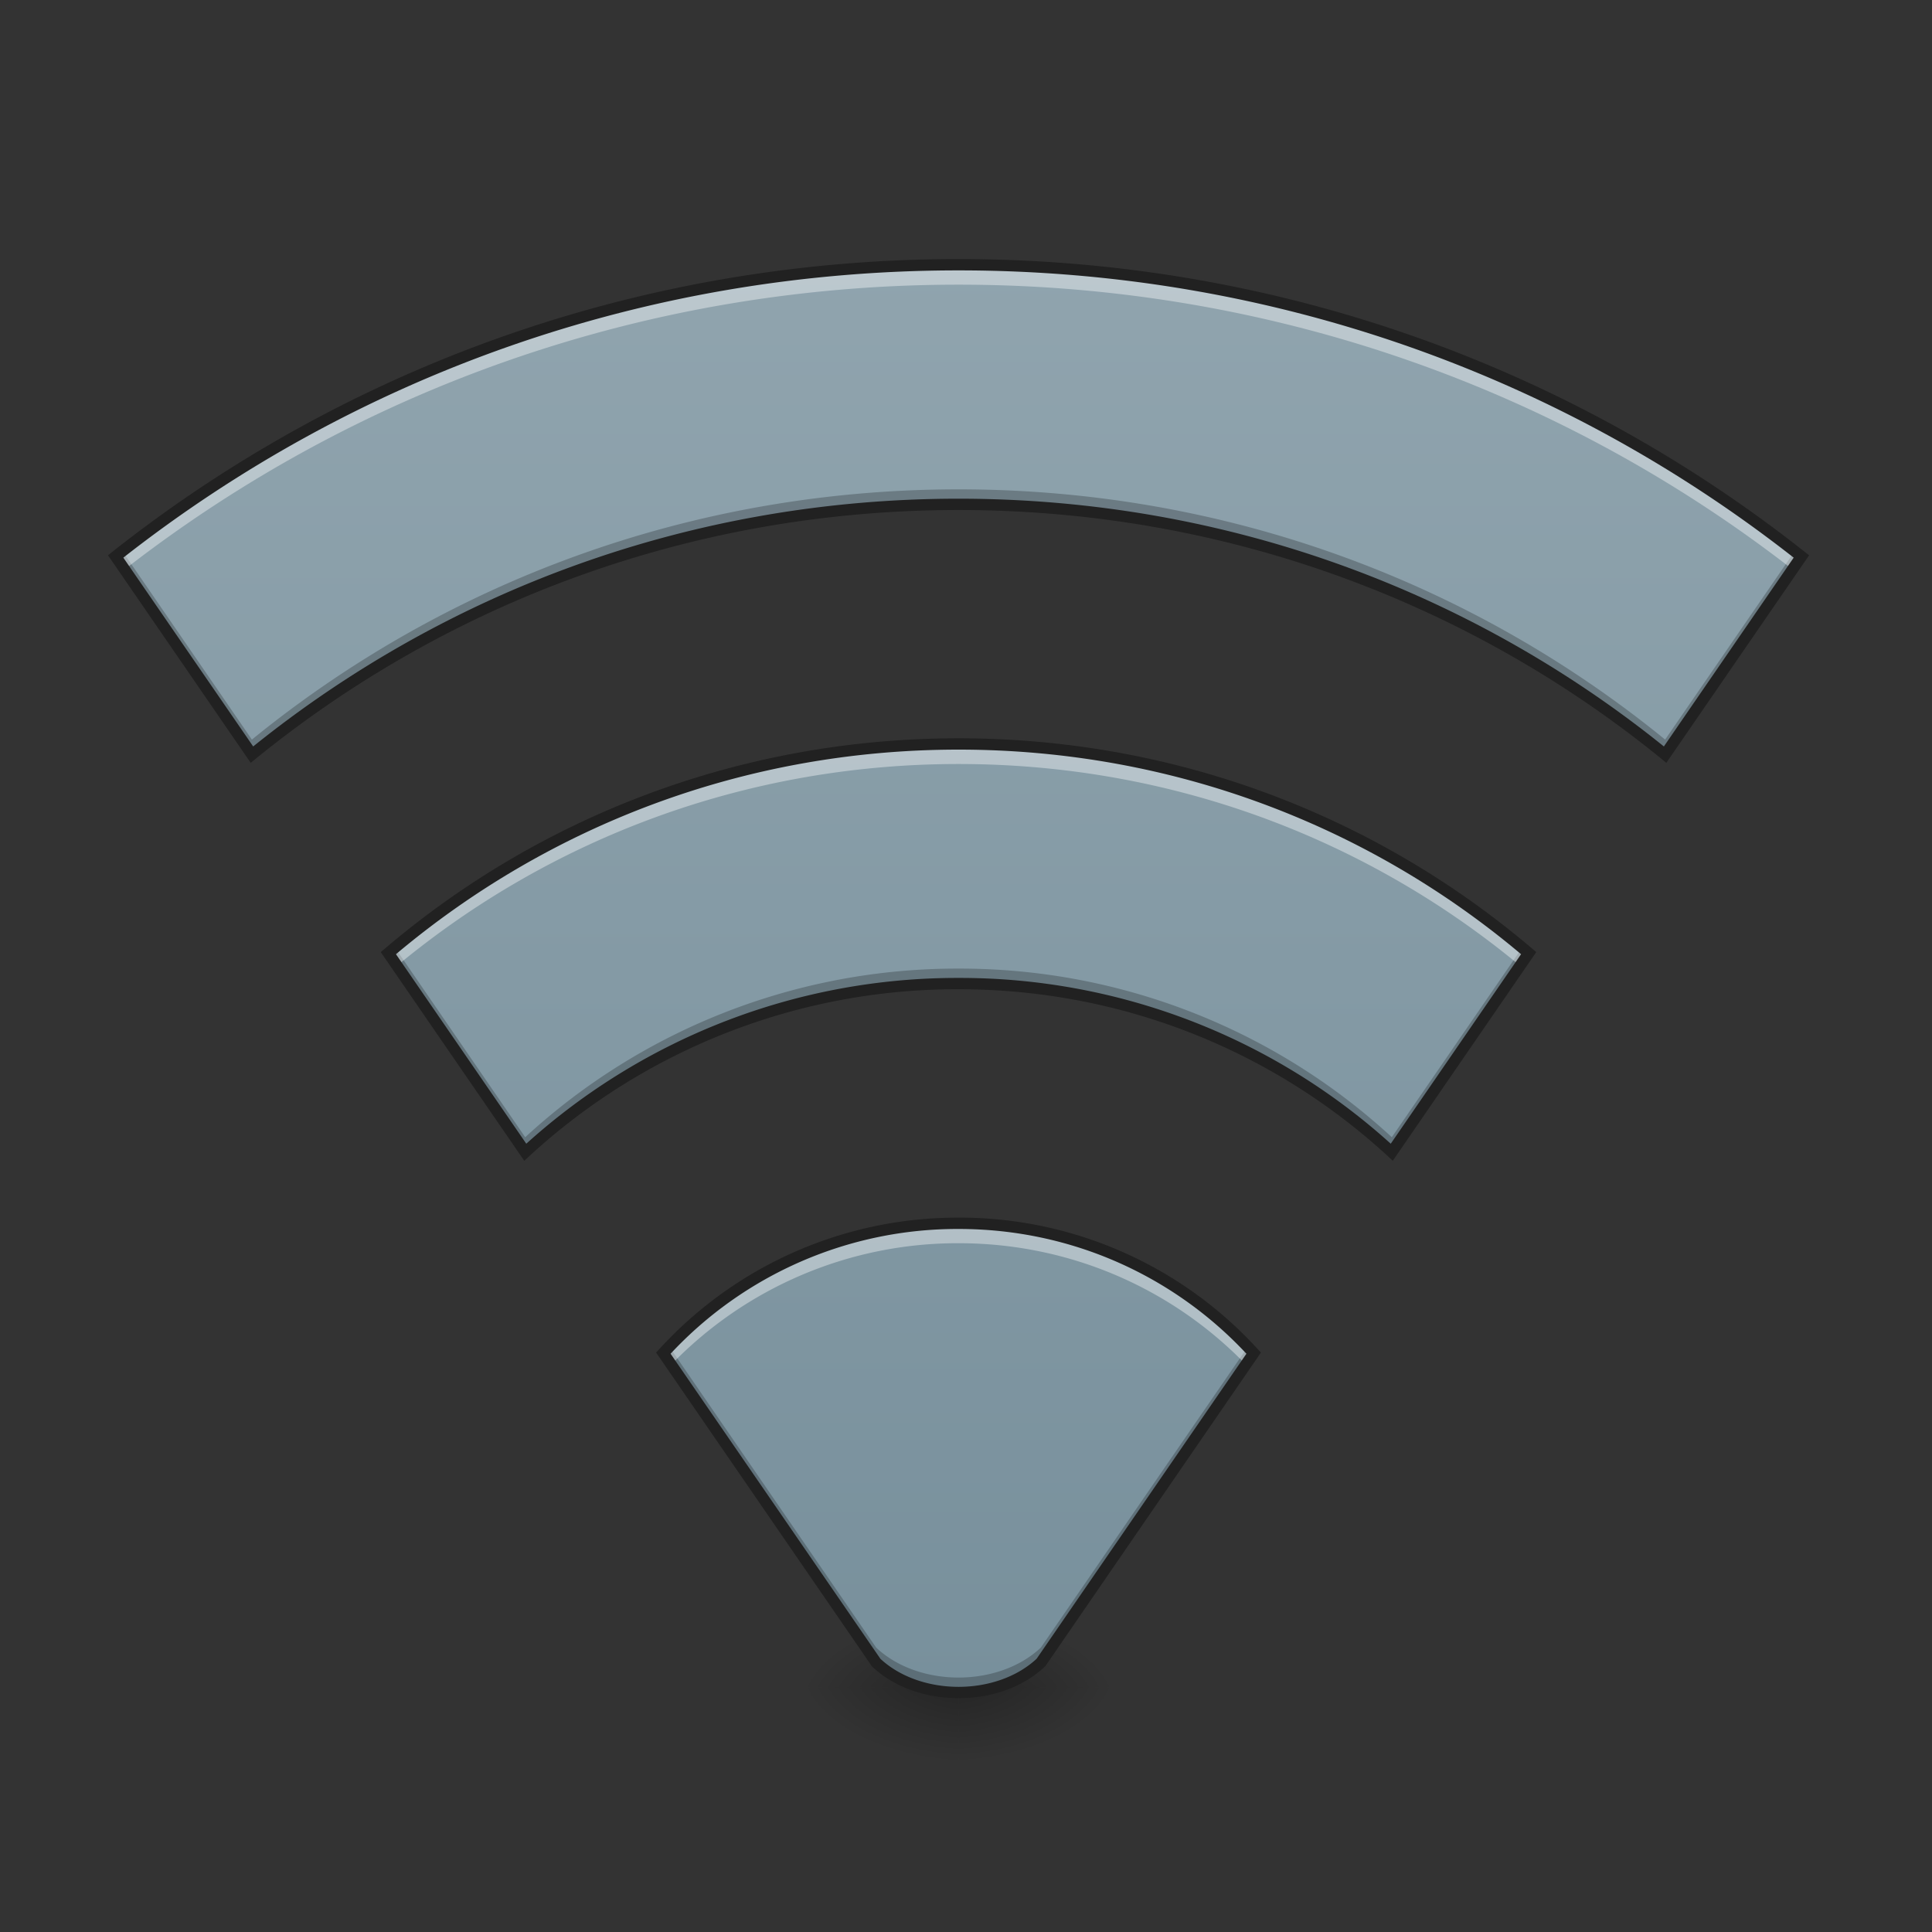 <svg height="64pt" viewBox="0 0 64 64" width="64pt" xmlns="http://www.w3.org/2000/svg" xmlns:xlink="http://www.w3.org/1999/xlink"><rect x="0" y="0" width="64" height="64" fill="#333333" stroke="none"/><linearGradient id="a"><stop offset="0" stop-opacity=".314"/><stop offset=".222" stop-opacity=".275"/><stop offset="1" stop-opacity="0"/></linearGradient><radialGradient id="b" cx="450.909" cy="189.579" gradientTransform="matrix(0 -.156 -.281 0 84.416 127.014)" gradientUnits="userSpaceOnUse" r="21.167" xlink:href="#a"/><radialGradient id="c" cx="450.909" cy="189.579" gradientTransform="matrix(0 .156 .281 0 -20.91 -15.231)" gradientUnits="userSpaceOnUse" r="21.167" xlink:href="#a"/><radialGradient id="d" cx="450.909" cy="189.579" gradientTransform="matrix(0 -.156 .281 0 -20.91 127.014)" gradientUnits="userSpaceOnUse" r="21.167" xlink:href="#a"/><radialGradient id="e" cx="450.909" cy="189.579" gradientTransform="matrix(0 .156 -.281 0 84.416 -15.231)" gradientUnits="userSpaceOnUse" r="21.167" xlink:href="#a"/><linearGradient id="f" gradientUnits="userSpaceOnUse" x1="31.753" x2="31.753" y1="56.068" y2="8.439"><stop offset="0" stop-color="#009688"/><stop offset="1" stop-color="#26a69a"/></linearGradient><linearGradient id="g" gradientUnits="userSpaceOnUse" x1="31.753" x2="31.753" y1="56.068" y2="8.439"><stop offset="0" stop-color="#78909c"/><stop offset="1" stop-color="#90a4ae"/></linearGradient><path d="m31.754 55.89h5.293v-2.644h-5.293zm0 0" fill="url(#b)"/><path d="m31.754 55.89h-5.294v2.65h5.293zm0 0" fill="url(#c)"/><path d="m31.754 55.89h-5.294v-2.644h5.293zm0 0" fill="url(#d)"/><path d="m31.754 55.89h5.293v2.65h-5.293zm0 0" fill="url(#e)"/><g fill="url(#f)"><path d="m31.754 40.523a13.183 13.183 0 0 0 -9.777 4.297l7.046 10.254c1.407 1.324 4.051 1.324 5.457 0l7.051-10.254a13.196 13.196 0 0 0 -9.777-4.297zm0 0"/><path d="m31.754 8.77c-10.567 0-20.262 3.605-27.922 9.664l4.512 6.562c6.375-5.183 14.515-8.289 23.41-8.289 8.894 0 17.035 3.105 23.406 8.29l4.516-6.563c-7.664-6.059-17.356-9.664-27.922-9.664zm0 0"/><path d="m31.754 24.645c-7.223 0-13.813 2.605-18.887 6.925l4.531 6.598a21.112 21.112 0 0 1 14.356-5.586 21.103 21.103 0 0 1 14.351 5.586l4.536-6.598a29.031 29.031 0 0 0 -18.887-6.925zm0 0"/></g><path d="m31.754 8.77c-10.567 0-20.262 3.605-27.922 9.664l4.512 6.562c6.375-5.183 14.515-8.289 23.41-8.289 8.894 0 17.035 3.105 23.406 8.29l4.516-6.563c-7.664-6.059-17.356-9.664-27.922-9.664zm0 15.875c-7.223 0-13.813 2.605-18.887 6.925l4.531 6.598a21.112 21.112 0 0 1 14.356-5.586 21.103 21.103 0 0 1 14.351 5.586l4.536-6.598a29.031 29.031 0 0 0 -18.887-6.925zm0 15.878a13.183 13.183 0 0 0 -9.777 4.297l7.046 10.254c1.407 1.324 4.051 1.324 5.457 0l7.051-10.254a13.196 13.196 0 0 0 -9.777-4.297zm0 0" fill="url(#g)"/><path d="m31.754 16.21c-8.895 0-17.035 3.102-23.41 8.29l-4.29-6.242-.222.176 4.512 6.562c6.375-5.183 14.515-8.289 23.41-8.289 8.894 0 17.035 3.105 23.406 8.29l4.516-6.563-.223-.176-4.293 6.242c-6.37-5.188-14.512-8.29-23.406-8.29zm-18.672 15.18c-.074.06-.145.122-.215.18l4.531 6.598a21.112 21.112 0 0 1 14.356-5.586 21.103 21.103 0 0 1 14.351 5.586l4.536-6.598c-.07-.058-.145-.12-.215-.18l-4.32 6.282a21.103 21.103 0 0 0 -14.352-5.586 21.112 21.112 0 0 0 -14.356 5.586zm9.09 13.223a4.892 4.892 0 0 0 -.195.207l7.046 10.254c1.407 1.324 4.051 1.324 5.457 0l7.051-10.254c-.066-.07-.129-.14-.195-.207l-6.856 9.965c-1.406 1.324-4.05 1.324-5.457 0zm0 0" fill-opacity=".235"/><path d="m31.754 8.77c-10.567 0-20.262 3.605-27.922 9.664l.297.43c7.613-5.92 17.191-9.434 27.625-9.434 10.43 0 20.012 3.515 27.625 9.433l.297-.43c-7.664-6.057-17.356-9.663-27.922-9.663zm0 15.875c-7.223 0-13.813 2.605-18.887 6.925l.285.422c5.04-4.18 11.516-6.683 18.602-6.683s13.562 2.503 18.598 6.683l.289-.422a29.031 29.031 0 0 0 -18.887-6.925zm0 15.878a13.183 13.183 0 0 0 -9.777 4.297l.261.383a13.196 13.196 0 0 1 9.516-4.02c3.742 0 7.113 1.54 9.516 4.02l.261-.383a13.196 13.196 0 0 0 -9.777-4.297zm0 0" fill="#fff" fill-opacity=".392"/><path d="m31.754 8.582c-10.61 0-20.344 3.621-28.04 9.703l-.136.11 4.727 6.875.16-.13c6.34-5.16 14.437-8.245 23.289-8.245 8.848 0 16.95 3.085 23.289 8.246l.156.129 4.73-6.875-.14-.11c-7.691-6.082-17.426-9.703-28.035-9.703zm0 .375c10.46 0 20.058 3.55 27.664 9.516l-4.3 6.254c-6.38-5.137-14.5-8.207-23.364-8.207-8.863 0-16.984 3.07-23.367 8.207l-4.301-6.254c7.61-5.965 17.207-9.516 27.668-9.516zm0 15.5c-7.266 0-13.902 2.621-19.012 6.973l-.129.11 4.754 6.913.16-.148a20.915 20.915 0 0 1 14.227-5.535c5.5 0 10.492 2.097 14.226 5.535l.157.148 4.754-6.914-.13-.11c-5.109-4.35-11.741-6.972-19.007-6.972zm0 .375c7.113 0 13.61 2.547 18.633 6.777l-4.317 6.278a21.277 21.277 0 0 0 -14.316-5.492 21.294 21.294 0 0 0 -14.32 5.492l-4.317-6.278c5.028-4.23 11.52-6.777 18.637-6.777zm0 15.504a13.372 13.372 0 0 0 -9.918 4.36l-.102.109 7.149 10.394.012.012c.746.703 1.804 1.043 2.859 1.043s2.11-.34 2.855-1.043l.016-.012 7.145-10.394-.102-.11a13.37 13.37 0 0 0 -9.914-4.36zm0 .375c3.773 0 7.16 1.586 9.535 4.133l-6.95 10.105c-.66.614-1.62.93-2.585.93-.969 0-1.93-.316-2.59-.93l-6.95-10.105a12.99 12.99 0 0 1 9.54-4.133zm0 0" fill="#212121"/></svg>